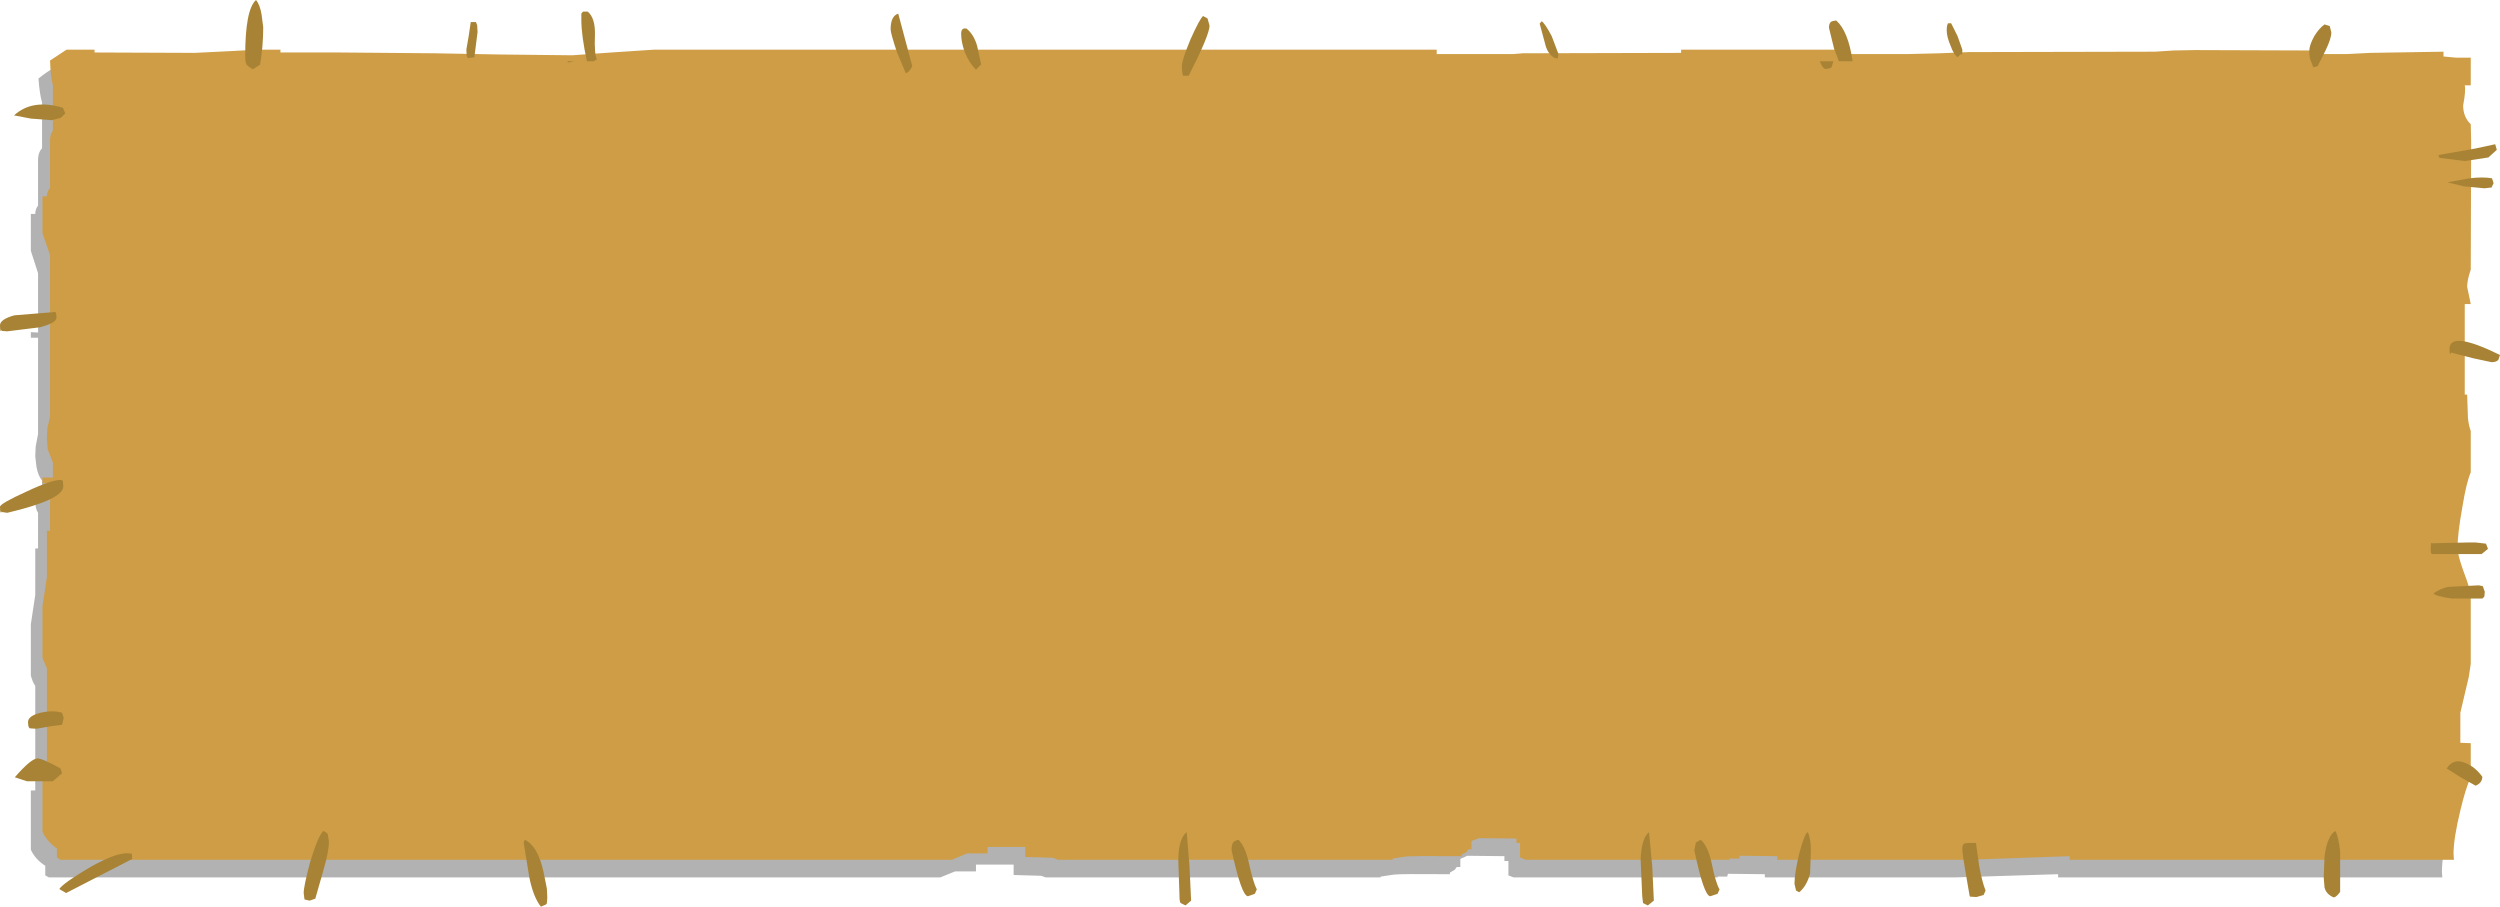 <?xml version="1.0" encoding="UTF-8" standalone="no"?>
<svg xmlns:xlink="http://www.w3.org/1999/xlink" height="113.15px" width="312.0px" xmlns="http://www.w3.org/2000/svg">
  <g transform="matrix(1.0, 0.0, 0.0, 1.0, -12.75, 13.25)">
    <path d="M23.05 -4.5 L35.55 -4.45 40.65 -4.7 43.25 -4.85 46.3 -4.85 46.3 -4.5 53.65 -4.5 65.55 -4.4 73.75 -4.25 82.65 -4.1 87.55 -4.55 92.9 -4.85 190.65 -4.85 190.65 -4.3 200.1 -4.3 201.35 -4.4 221.0 -4.45 221.0 -4.85 240.75 -4.85 240.75 -4.3 249.35 -4.3 253.4 -4.4 257.1 -4.55 280.2 -4.6 282.6 -4.75 285.2 -4.8 299.95 -4.8 299.95 -4.3 304.2 -4.3 307.1 -4.45 316.15 -4.6 316.15 -3.95 317.8 -3.8 319.65 -3.8 319.65 -0.4 318.9 -0.45 318.7 2.15 Q318.65 3.55 319.65 4.45 L319.75 6.75 319.65 22.65 Q319.2 23.95 319.2 24.75 L319.65 26.9 318.9 26.9 318.9 38.25 319.2 38.25 319.3 41.15 319.65 42.8 319.65 47.9 Q319.1 49.2 318.6 52.25 318.0 55.6 318.0 57.35 318.0 58.2 318.8 60.45 319.6 62.5 319.65 63.4 L319.65 71.8 319.35 73.5 318.4 77.95 318.4 81.65 319.65 81.75 319.65 86.0 Q318.95 87.35 318.35 90.1 317.5 93.6 317.5 95.55 L317.55 96.25 269.6 96.25 269.6 95.85 256.75 96.25 233.0 96.25 233.0 95.85 228.4 95.8 228.3 96.15 227.1 96.15 227.15 96.25 201.65 96.25 201.0 96.0 201.0 94.2 200.5 94.2 200.5 93.6 195.85 93.55 195.55 93.7 Q195.15 93.85 195.0 93.95 L195.0 94.95 194.55 94.95 194.3 95.3 193.7 95.65 193.7 95.85 Q187.4 95.8 186.7 95.9 L185.05 96.15 185.05 96.25 143.3 96.25 143.1 96.2 142.7 96.05 139.25 95.95 139.25 94.65 134.55 94.65 134.55 95.5 131.95 95.5 130.1 96.25 18.85 96.25 18.4 96.0 18.4 94.8 Q17.15 94.0 16.6 92.8 L16.6 85.4 17.15 85.4 17.15 72.35 Q16.8 71.85 16.6 71.05 L16.6 64.65 17.15 61.0 17.15 55.2 17.5 55.2 17.5 50.75 Q17.15 50.25 17.15 49.25 L16.6 49.25 16.6 48.55 18.0 48.55 18.0 46.7 Q17.5 46.15 17.3 45.0 L17.15 43.7 17.2 42.5 17.5 40.9 17.5 28.9 16.6 28.9 16.6 28.2 17.5 28.25 17.5 20.85 16.6 18.05 16.6 13.45 17.15 13.45 Q17.15 12.85 17.5 12.4 L17.5 6.55 Q17.55 5.7 18.0 5.25 L18.0 -0.45 Q17.7 -1.45 17.55 -3.45 18.6 -4.3 19.6 -4.85 L23.05 -4.85 23.05 -4.5" fill="#000000" fill-opacity="0.302" fill-rule="evenodd" stroke="none"/>
    <path d="M21.05 -7.05 L24.55 -7.05 24.55 -6.7 37.05 -6.65 42.1 -6.9 44.75 -7.05 47.75 -7.05 47.75 -6.7 55.05 -6.7 67.0 -6.6 75.1 -6.45 84.15 -6.35 89.05 -6.7 94.35 -7.05 192.05 -7.05 192.05 -6.5 201.55 -6.5 202.8 -6.6 222.55 -6.65 222.55 -7.05 242.2 -7.05 242.2 -6.5 250.75 -6.5 254.85 -6.6 258.5 -6.75 281.65 -6.8 284.05 -6.95 286.65 -7.0 301.4 -6.95 301.4 -6.5 305.6 -6.5 308.55 -6.65 317.7 -6.8 317.7 -6.2 319.3 -6.05 321.1 -6.05 321.1 -2.6 320.35 -2.6 Q320.5 -1.9 320.15 -0.1 320.15 1.35 321.1 2.25 L321.15 4.45 321.1 20.4 Q320.65 21.7 320.65 22.55 L321.1 24.7 320.35 24.7 320.35 36.0 320.65 36.0 320.75 38.95 Q320.85 39.85 321.1 40.55 L321.1 45.7 Q320.55 46.95 320.05 50.05 319.45 53.35 319.45 55.15 319.45 56.0 320.25 58.2 321.05 60.25 321.1 61.2 L321.1 69.6 320.85 71.25 319.8 75.7 319.8 79.45 321.1 79.5 321.1 83.75 Q320.45 85.15 319.8 87.9 318.95 91.4 318.95 93.3 L319.0 94.05 271.05 94.05 271.05 93.6 258.2 94.05 234.55 94.05 234.55 93.6 229.85 93.55 229.85 93.9 228.55 93.9 228.6 94.05 203.15 94.05 202.45 93.75 202.45 91.95 202.0 91.95 202.0 91.4 197.3 91.35 196.95 91.5 196.4 91.7 196.4 92.75 196.0 92.75 195.75 93.1 195.15 93.4 195.15 93.6 Q188.85 93.55 188.15 93.65 L186.55 93.9 186.55 94.05 144.75 94.05 144.55 93.95 144.15 93.8 140.7 93.7 140.7 92.45 136.0 92.45 136.0 93.25 133.45 93.25 131.55 94.05 20.3 94.05 19.85 93.75 19.85 92.65 Q18.6 91.75 18.05 90.55 L18.05 83.2 18.6 83.2 18.6 70.15 18.05 68.85 18.05 62.4 18.6 58.8 18.6 53.0 19.0 53.0 19.0 48.5 Q18.6 48.05 18.6 47.05 L18.05 47.05 18.05 46.35 19.35 46.35 19.35 44.5 18.7 42.8 18.6 41.45 18.65 40.25 19.0 38.7 19.0 26.65 18.05 26.65 18.05 25.95 19.0 26.0 19.0 18.6 18.05 15.85 18.05 11.25 18.6 11.25 Q18.6 10.65 19.0 10.2 L19.0 4.3 Q19.0 3.45 19.35 3.05 L19.35 -2.6 Q19.05 -3.75 19.0 -5.7 L21.05 -7.05" fill="#ce9d46" fill-rule="evenodd" stroke="none"/>
    <path d="M44.7 -13.25 Q45.2 -12.65 45.4 -11.4 L45.6 -9.85 Q45.6 -7.45 45.2 -5.15 45.15 -5.15 44.85 -4.95 L44.3 -4.6 Q43.55 -5.05 43.5 -5.25 43.35 -5.5 43.35 -6.25 43.35 -12.05 44.7 -13.25 M72.15 -10.5 L72.3 -10.1 72.35 -9.25 71.95 -6.1 71.15 -6.0 71.0 -6.25 70.95 -7.05 71.25 -8.8 71.5 -10.5 72.15 -10.5 M85.5 -11.8 L86.1 -11.8 Q87.05 -11.0 87.0 -8.9 86.9 -6.45 87.25 -5.85 L86.85 -5.6 86.0 -5.6 Q85.3 -8.8 85.3 -10.8 L85.3 -11.55 85.5 -11.8 M84.4 -5.6 L83.65 -5.45 83.55 -5.6 84.4 -5.6 M124.7 -6.7 Q123.9 -9.1 123.9 -9.6 123.9 -11.25 124.85 -11.55 L126.6 -5.0 Q126.3 -4.3 125.8 -4.1 L124.7 -6.7 M135.2 -5.2 L134.55 -4.55 Q133.7 -5.4 133.15 -6.75 132.7 -8.0 132.7 -9.05 132.7 -9.6 133.05 -9.7 L133.35 -9.7 Q134.3 -8.95 134.7 -7.5 L135.2 -5.2 M161.1 -3.8 L160.4 -3.8 Q160.25 -4.1 160.25 -5.05 160.25 -5.75 161.35 -8.4 162.5 -10.95 162.9 -11.25 L163.45 -10.95 163.7 -10.05 Q163.7 -8.9 161.1 -3.8 M205.15 -10.6 Q205.55 -10.35 206.4 -8.75 L207.25 -6.5 207.15 -5.95 206.8 -6.0 Q205.85 -6.5 205.55 -7.9 L204.9 -10.3 205.15 -10.6 M241.65 -7.15 L241.0 -9.8 Q241.0 -10.45 241.4 -10.6 L241.9 -10.7 Q243.4 -9.4 243.95 -5.65 L243.95 -5.6 242.25 -5.6 241.65 -7.15 M241.35 -4.9 Q241.15 -4.65 240.55 -4.65 240.25 -4.65 239.85 -5.6 L241.55 -5.6 241.35 -4.9 M255.7 -9.45 Q255.7 -10.1 255.85 -10.3 L255.85 -10.35 256.25 -10.35 257.05 -8.75 257.65 -7.05 Q257.65 -6.05 257.5 -6.55 L257.05 -6.1 Q256.55 -6.5 256.2 -7.5 255.7 -8.65 255.7 -9.45 M301.45 -4.85 L301.1 -5.75 Q300.95 -6.1 300.95 -6.9 300.95 -7.6 301.55 -8.7 302.15 -9.7 302.85 -10.2 L303.5 -10.0 303.7 -9.2 Q303.7 -8.45 303.0 -7.0 L302.0 -5.0 301.45 -4.85 M323.7 31.95 L321.35 31.45 318.65 30.75 Q318.45 31.3 318.45 30.3 318.45 27.95 324.75 31.05 L324.55 31.65 Q324.3 31.95 323.7 31.95 M324.35 5.45 L323.3 6.4 320.35 6.85 317.2 6.45 317.05 6.1 321.6 5.3 324.15 4.75 324.35 5.45 M320.95 9.0 Q322.6 8.8 323.75 9.0 L323.95 9.6 323.7 10.15 322.8 10.25 320.2 10.0 318.2 9.5 320.95 9.0 M258.0 92.0 L258.35 91.95 259.35 91.95 259.75 94.8 Q260.1 96.75 260.55 97.9 L260.3 98.45 259.4 98.7 258.6 98.65 258.55 98.5 258.0 95.3 Q257.65 93.3 257.65 92.65 257.65 92.05 258.0 92.0 M323.0 54.6 L323.25 55.25 322.45 55.9 316.25 55.9 Q316.1 55.85 316.1 55.2 L316.15 54.5 316.3 54.55 320.8 54.45 321.7 54.45 323.0 54.6 M316.45 60.8 Q317.25 60.25 318.2 60.0 L322.1 59.8 322.6 59.9 322.85 60.6 322.8 61.2 322.55 61.45 318.75 61.45 Q316.65 61.15 316.45 60.8 M302.85 97.5 L302.75 96.25 302.85 93.6 Q303.2 91.05 304.2 90.45 304.6 91.15 304.8 93.0 L304.8 98.05 Q304.35 98.7 304.0 98.75 303.05 98.35 302.85 97.5 M319.75 83.7 L318.1 82.65 Q318.95 81.3 320.5 82.0 321.7 82.5 322.55 83.7 322.5 84.5 321.7 84.8 L319.75 83.7 M166.65 91.9 Q166.75 91.7 167.3 91.55 168.15 92.35 168.6 94.4 169.15 96.9 169.6 97.75 L169.35 98.3 168.5 98.6 Q167.7 98.6 166.45 92.85 166.45 92.15 166.65 91.9 M217.5 94.05 Q217.6 91.35 218.55 90.6 L218.95 94.85 219.15 99.15 218.4 99.75 217.8 99.45 217.7 98.6 217.5 94.05 M225.0 91.55 Q225.9 92.35 226.35 94.4 226.85 96.9 227.35 97.75 L227.1 98.3 226.2 98.6 Q225.4 98.6 224.2 92.85 L224.4 91.9 225.0 91.55 M237.3 93.25 Q237.95 90.8 238.35 90.6 238.75 91.35 238.75 92.95 L238.65 95.75 Q238.25 97.3 237.3 98.1 L236.9 97.9 236.7 97.05 Q236.7 95.75 237.3 93.25 M81.05 98.75 L81.0 99.5 80.85 99.65 80.25 99.9 Q79.3 98.7 78.8 96.2 L78.1 91.9 78.25 91.55 Q79.9 92.35 80.6 95.65 L81.0 97.65 81.05 98.75 M161.2 94.85 L161.4 99.15 160.7 99.75 160.1 99.45 Q159.95 99.3 159.95 98.6 L159.8 94.05 Q159.85 91.35 160.85 90.6 L161.2 94.85 M14.5 1.15 Q16.8 -0.95 20.6 0.2 L20.9 0.9 20.35 1.45 19.2 1.75 16.6 1.55 14.5 1.15 M17.7 27.6 L13.65 28.1 13.0 28.05 13.0 27.9 Q12.75 28.4 12.75 27.35 12.75 26.6 14.55 26.1 L19.5 25.7 19.6 25.65 Q19.8 25.75 19.8 26.4 19.8 27.05 17.7 27.6 M20.6 46.8 L20.65 47.45 Q20.65 49.1 13.65 50.75 L13.0 50.65 13.0 50.55 Q12.75 51.05 12.75 50.0 12.75 49.6 16.05 48.1 19.35 46.55 20.45 46.65 L20.6 46.8 M20.5 83.25 L19.35 84.25 16.1 84.25 14.6 83.75 Q16.6 81.45 17.4 81.4 18.05 81.4 20.3 82.65 L20.5 83.25 M20.5 77.2 L19.0 77.4 17.3 77.7 16.5 77.65 Q16.25 77.6 16.25 76.85 16.25 76.1 17.8 75.7 19.35 75.35 20.5 75.7 L20.7 76.35 20.5 77.2 M20.15 97.7 Q20.65 96.95 23.95 95.0 27.65 92.9 29.1 93.3 L29.2 93.25 29.25 93.95 21.0 98.2 20.15 97.7 M53.1 95.4 L52.1 98.9 51.4 99.15 50.75 99.0 50.65 98.2 Q50.65 97.35 51.45 94.35 52.45 91.05 53.1 90.45 53.6 90.7 53.65 90.85 L53.8 91.75 Q53.8 93.0 53.1 95.4" fill="#a88335" fill-rule="evenodd" stroke="none"/>
  </g>
</svg>
